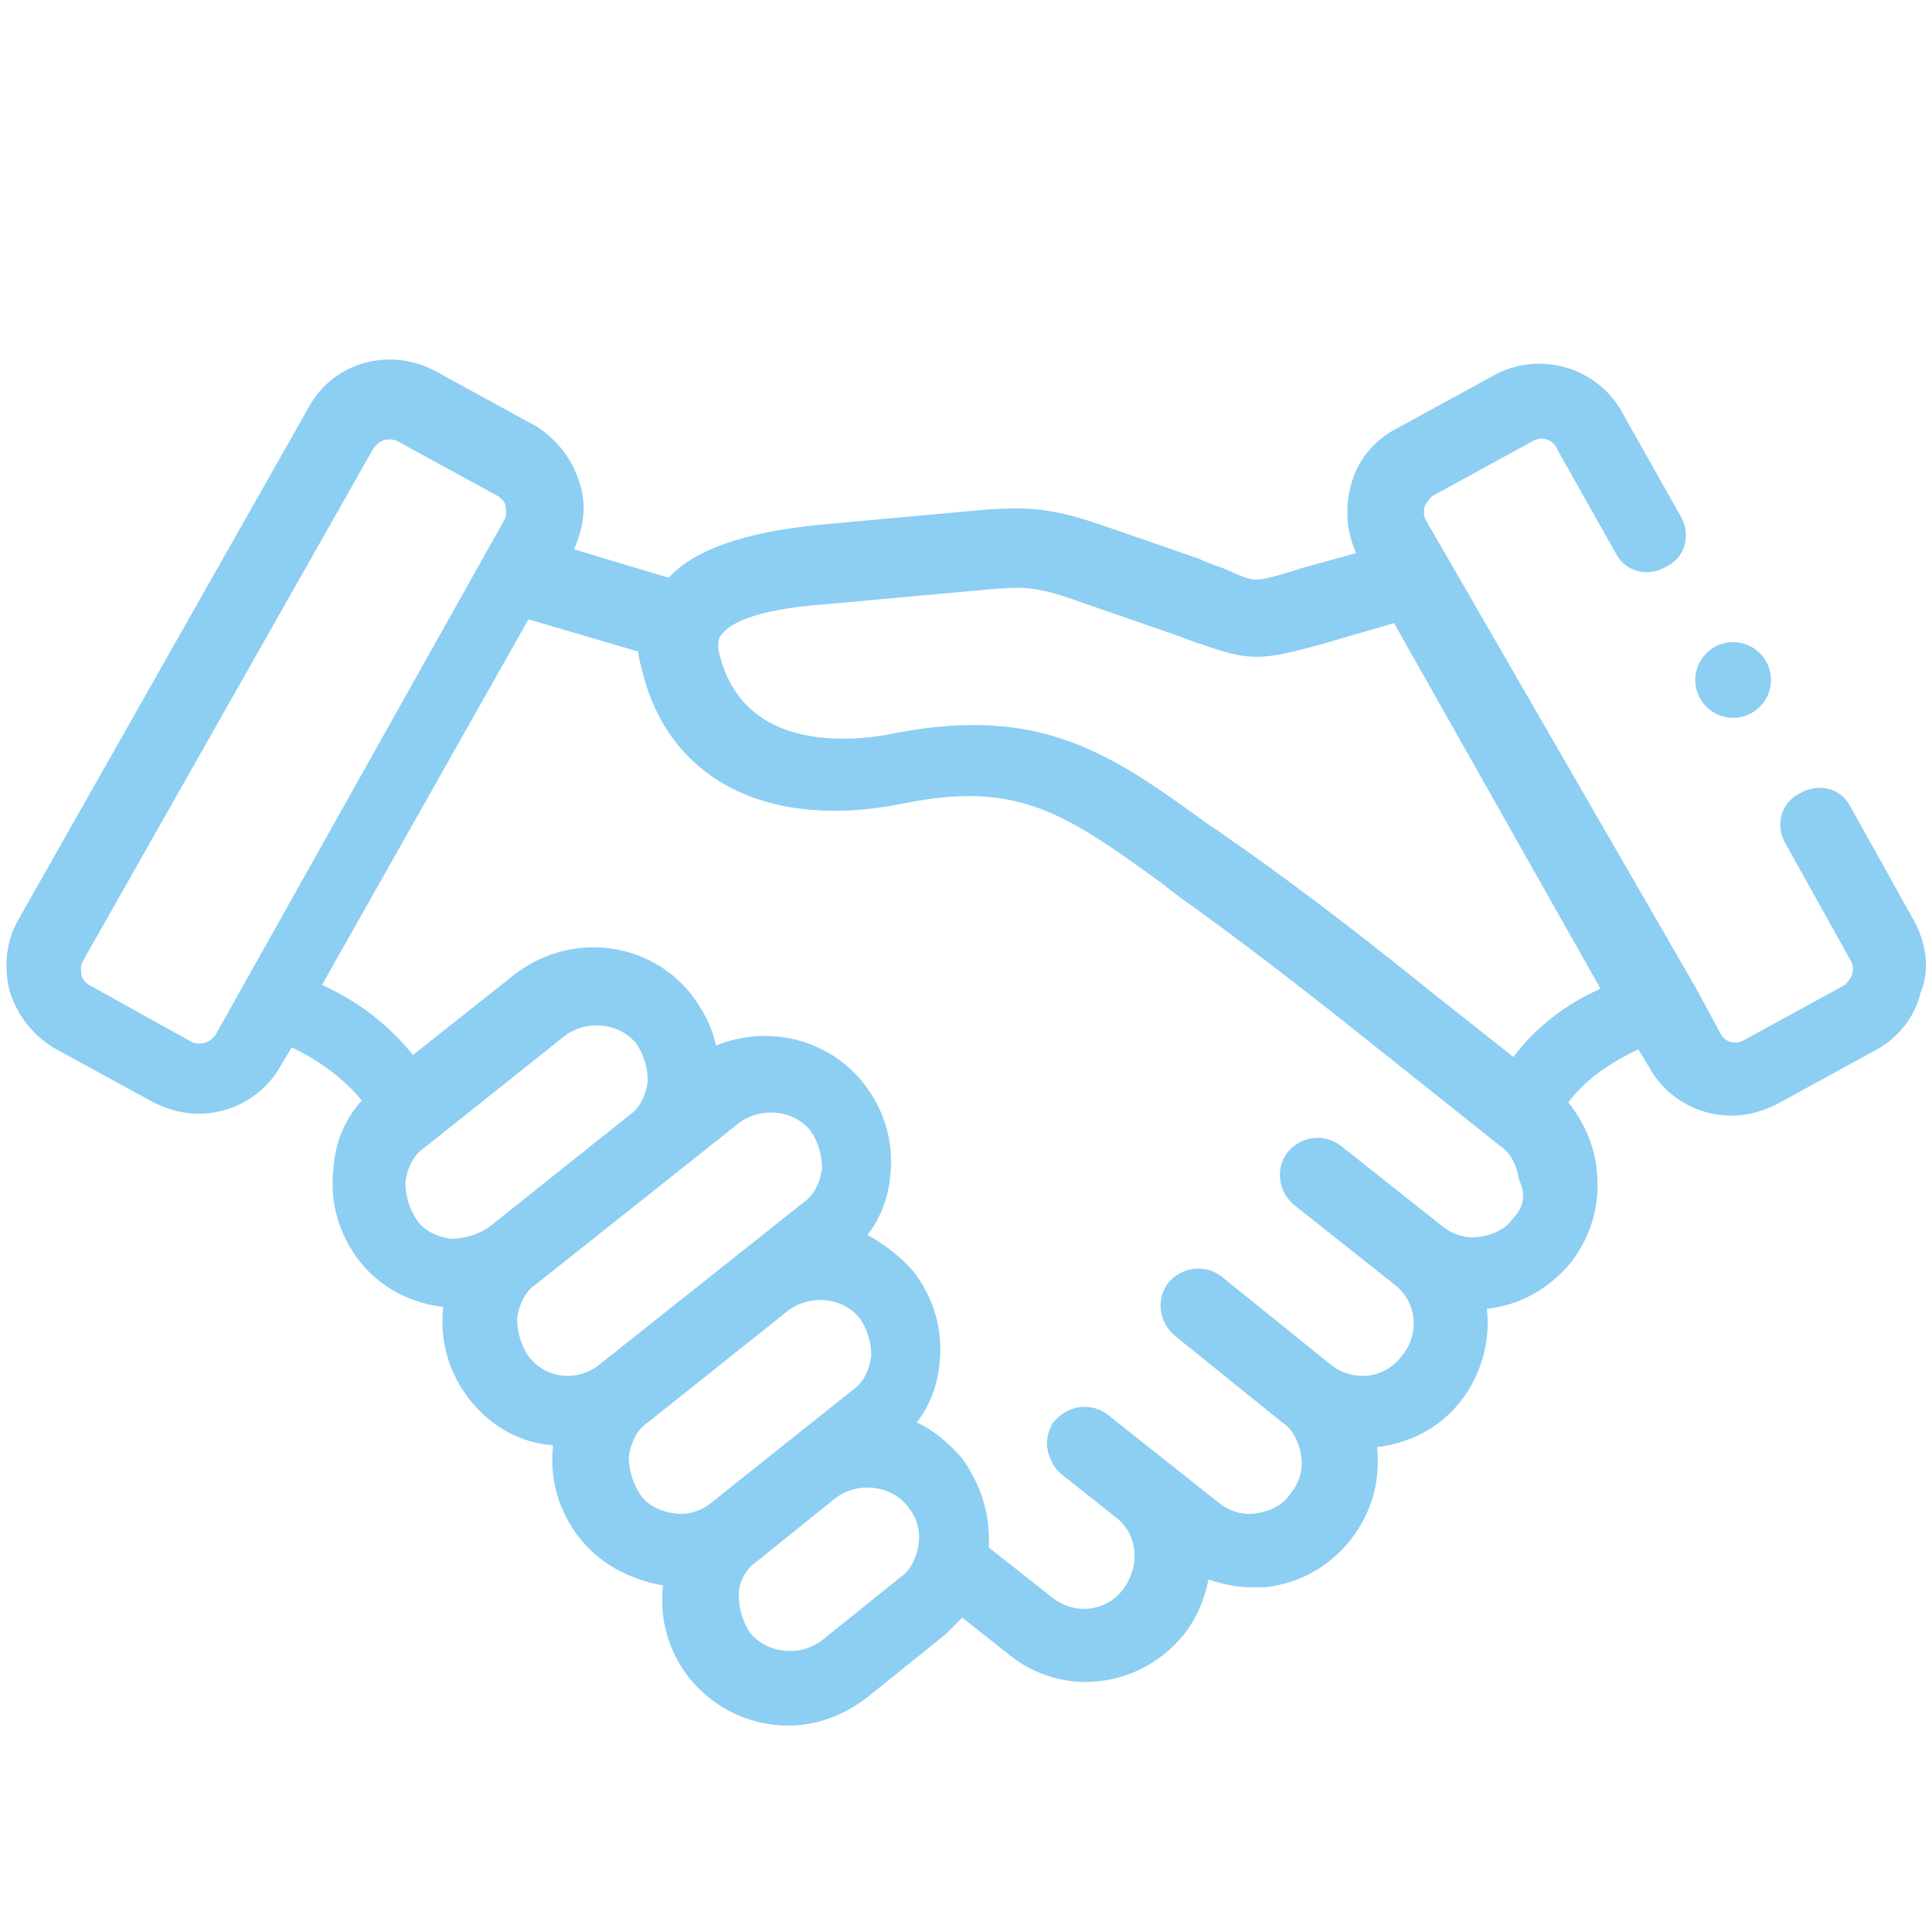 <?xml version="1.0" encoding="utf-8"?>
<!-- Generator: Adobe Illustrator 24.1.2, SVG Export Plug-In . SVG Version: 6.00 Build 0)  -->
<svg version="1.1" id="Слой_1" xmlns="http://www.w3.org/2000/svg" xmlns:xlink="http://www.w3.org/1999/xlink" x="0px" y="0px"
	 viewBox="0 0 102 102" style="enable-background:new 0 0 102 102;" xml:space="preserve">
<style type="text/css">
	.st0{fill:#8DCEF3;}
</style>
<path class="st0" d="M101.1,48.7l-3.4-6.1c-0.5-1-1.7-1.3-2.7-0.7c-1,0.5-1.3,1.7-0.7,2.7l3.4,6.1c0.2,0.3,0.1,0.6,0.1,0.7
	c0,0.1-0.2,0.4-0.4,0.6l-5.3,2.9c-0.5,0.3-1.1,0.1-1.3-0.4l-1.3-2.4c0,0,0,0,0,0L75.3,27.5c-0.2-0.3-0.1-0.6-0.1-0.7
	c0-0.1,0.2-0.4,0.4-0.6l5.3-2.9c0.5-0.3,1.1-0.1,1.3,0.4l3.1,5.5c0.5,1,1.7,1.3,2.7,0.7c1-0.5,1.3-1.7,0.7-2.7l-3.1-5.5
	c-1.3-2.3-4.3-3.2-6.7-1.9l-5.3,2.9c-1.1,0.6-2,1.7-2.3,3c-0.3,1.2-0.2,2.4,0.3,3.5l-2.9,0.8c-1.2,0.4-2,0.6-2.4,0.6c0,0,0,0,0,0
	c-0.3,0-0.6-0.1-1.5-0.5c-0.4-0.2-0.9-0.3-1.5-0.6l-5.2-1.8c-2.9-1-4.2-0.9-6-0.8l-8.8,0.8c-4,0.4-6.6,1.3-8,2.8l-5-1.5
	c0.5-1.1,0.7-2.3,0.3-3.5c-0.4-1.3-1.2-2.3-2.3-3l-5.3-2.9c-2.4-1.3-5.4-0.5-6.7,1.9l-15.3,27c-0.7,1.2-0.8,2.5-0.5,3.8
	c0.4,1.3,1.2,2.3,2.3,3l5.3,2.9c0.8,0.4,1.6,0.6,2.4,0.6c1.7,0,3.4-0.9,4.3-2.5l0.6-1c1.5,0.7,2.8,1.7,3.7,2.8
	c-0.9,1-1.4,2.2-1.5,3.6c-0.2,1.8,0.3,3.5,1.4,4.9c1.1,1.4,2.7,2.2,4.4,2.4c-0.2,1.8,0.3,3.5,1.4,4.9c1.1,1.4,2.7,2.3,4.4,2.4
	c-0.2,1.8,0.3,3.5,1.4,4.9c1.1,1.4,2.7,2.2,4.4,2.5c-0.2,1.8,0.3,3.5,1.4,4.9c1.3,1.6,3.2,2.5,5.2,2.5c1.5,0,2.9-0.5,4.2-1.5
	l4.1-3.3c0.3-0.3,0.6-0.6,0.9-0.9l2.4,1.9c1.2,1,2.7,1.5,4.1,1.5c2,0,3.9-0.9,5.2-2.5c0.7-0.9,1.1-1.9,1.3-2.9
	c0.7,0.2,1.4,0.4,2.2,0.4c0.2,0,0.5,0,0.8,0c1.8-0.2,3.4-1.1,4.5-2.5c1.1-1.4,1.6-3.1,1.4-4.9c1.7-0.2,3.3-1,4.4-2.4
	c1.1-1.4,1.6-3.2,1.4-4.9c1.8-0.2,3.3-1.1,4.4-2.4c1.1-1.4,1.6-3.1,1.4-4.9c-0.1-1.3-0.7-2.6-1.5-3.6c0.9-1.2,2.2-2.1,3.7-2.8l0.6,1
	c0.9,1.6,2.6,2.5,4.3,2.5c0.8,0,1.6-0.2,2.4-0.6l5.3-2.9c1.1-0.6,2-1.7,2.3-3C101.9,51.2,101.7,49.9,101.1,48.7L101.1,48.7z
	 M11.4,54.6c-0.3,0.5-0.9,0.6-1.3,0.4L4.7,52c-0.3-0.2-0.4-0.4-0.4-0.6c0-0.1-0.1-0.4,0.1-0.7l15.3-27c0.2-0.3,0.5-0.5,0.8-0.5
	c0.2,0,0.3,0,0.5,0.1l5.3,2.9c0,0,0,0,0,0c0.3,0.2,0.4,0.4,0.4,0.6c0,0.1,0.1,0.4-0.1,0.7L11.4,54.6z M25.8,64.8
	c-0.6,0.4-1.3,0.6-2,0.6c-0.7-0.1-1.4-0.4-1.8-1c-0.4-0.6-0.6-1.3-0.6-2c0.1-0.7,0.4-1.4,1-1.8l7.4-5.9c1.2-0.9,2.9-0.7,3.8,0.4
	c0.4,0.6,0.6,1.3,0.6,2c-0.1,0.7-0.4,1.4-1,1.8c0,0,0,0,0,0L25.8,64.8C25.8,64.8,25.8,64.8,25.8,64.8z M27.9,71.6
	c-0.4-0.6-0.6-1.3-0.6-2c0.1-0.7,0.4-1.4,1-1.8l0,0c0,0,0,0,0,0c0,0,0,0,0,0L39,59.3c1.2-0.9,2.9-0.7,3.8,0.4c0.4,0.6,0.6,1.3,0.6,2
	c-0.1,0.7-0.4,1.4-1,1.8l-10.7,8.5C30.5,73,28.8,72.8,27.9,71.6L27.9,71.6z M35.6,79.9c-0.7-0.1-1.4-0.4-1.8-1
	c-0.4-0.6-0.6-1.3-0.6-2c0.1-0.7,0.4-1.4,1-1.8c0,0,0,0,0,0l7.4-5.9c0,0,0,0,0,0c1.2-0.9,2.9-0.7,3.8,0.4c0.4,0.6,0.6,1.3,0.6,2
	c-0.1,0.7-0.4,1.4-1,1.8l-7.4,5.9C37,79.8,36.3,80,35.6,79.9L35.6,79.9z M48.5,81.5c-0.1,0.7-0.4,1.4-1,1.8l-4.1,3.3
	c-1.2,0.9-2.9,0.7-3.8-0.4c-0.4-0.6-0.6-1.3-0.6-2s0.4-1.4,1-1.8c0,0,0,0,0,0l4.1-3.3c0,0,0,0,0,0c1.2-0.9,2.9-0.7,3.8,0.4
	C48.4,80.1,48.6,80.8,48.5,81.5z M79.9,64.3c-0.4,0.6-1.1,0.9-1.8,1c-0.7,0.1-1.4-0.1-2-0.6c0,0,0,0,0,0c0,0,0,0,0,0l-5.3-4.2
	c-0.9-0.7-2.1-0.5-2.8,0.3c-0.7,0.9-0.5,2.1,0.3,2.8l5.3,4.2c1.2,0.9,1.4,2.6,0.4,3.8c-0.9,1.2-2.6,1.4-3.8,0.4l-5.7-4.6
	c-0.9-0.7-2.1-0.5-2.8,0.3c-0.7,0.9-0.5,2.1,0.3,2.8l5.7,4.6c0.6,0.4,0.9,1.1,1,1.8c0.1,0.7-0.1,1.4-0.6,2c-0.4,0.6-1.1,0.9-1.8,1
	c-0.7,0.1-1.4-0.1-2-0.6l-2.9-2.3c0,0,0,0,0,0l-2.4-1.9l-0.5-0.4c-0.9-0.7-2.1-0.5-2.8,0.3c-0.1,0.1-0.2,0.2-0.2,0.3
	c-0.3,0.6-0.3,1.2,0,1.8c0.1,0.3,0.3,0.5,0.5,0.7l2.9,2.3c1.2,0.9,1.3,2.6,0.4,3.8c-0.9,1.2-2.6,1.4-3.8,0.4l-3.3-2.6
	c0.1-1.7-0.4-3.3-1.4-4.7c-0.7-0.8-1.5-1.5-2.4-1.9c0.7-0.9,1.1-2,1.2-3.1c0.2-1.8-0.3-3.5-1.4-4.9c-0.7-0.8-1.5-1.4-2.4-1.9
	c0.7-0.9,1.1-2,1.2-3.1c0.2-1.8-0.3-3.5-1.4-4.9c-1.9-2.4-5.1-3.1-7.8-2c-0.2-1-0.7-1.9-1.3-2.7c-2.3-2.9-6.5-3.3-9.4-1l-5.3,4.2
	c-1.2-1.5-2.8-2.8-4.8-3.7l10.9-19.3l5.8,1.7c0,0.3,0.1,0.6,0.2,1c1.4,5.8,6.7,8.5,13.9,7c6-1.2,8.5,0.6,13.5,4.2
	c0.5,0.4,1,0.8,1.6,1.2c3.6,2.6,7.4,5.6,9.9,7.6l6.4,5.1c0.6,0.4,0.9,1.1,1,1.8C80.6,63.1,80.4,63.8,79.9,64.3L79.9,64.3z
	 M79.9,55.8l-4.3-3.4c-2.6-2.1-6.4-5.1-10.1-7.7c-0.6-0.4-1.1-0.8-1.6-1.1c-5.1-3.7-8.8-6.4-16.6-4.9c-2.4,0.5-8,1-9.3-4.1
	c-0.2-0.7,0-1,0.1-1.1c0.3-0.4,1.3-1.3,5.5-1.6l8.8-0.8c1.4-0.1,2.2-0.2,4.4,0.6l5.2,1.8c0.6,0.2,1,0.4,1.4,0.5
	c2.5,0.9,3.2,0.9,6.4,0l3.8-1.1l10.9,19.3C82.7,53,81.1,54.2,79.9,55.8z"/>
<path class="st0" d="M91.5,37.9c1.1,0,2-0.9,2-2s-0.9-2-2-2c-1.1,0-2,0.9-2,2v0C89.5,37,90.4,37.9,91.5,37.9z"/>
</svg>
